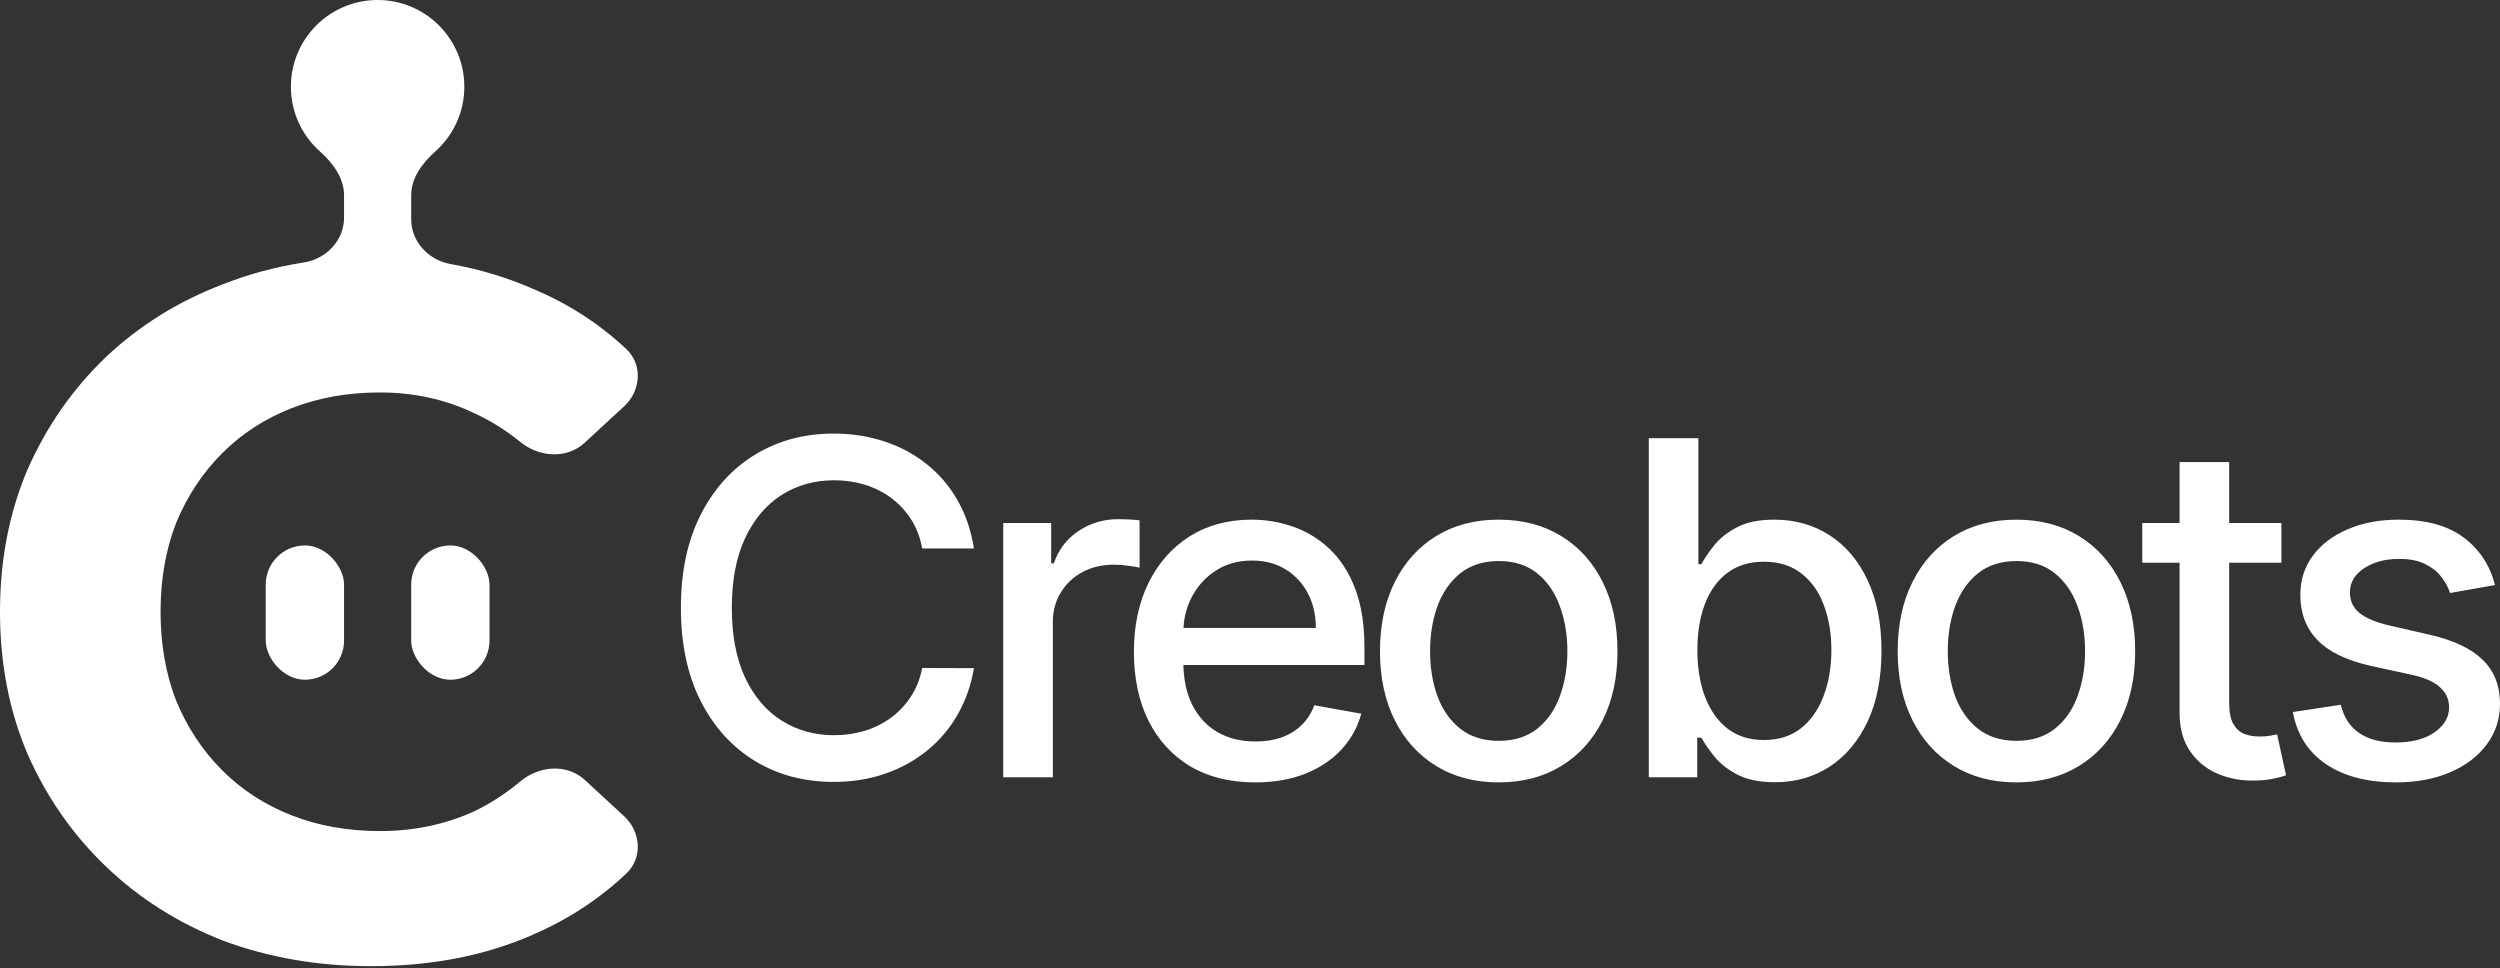<svg width="581" height="225" viewBox="0 0 581 225" fill="none" xmlns="http://www.w3.org/2000/svg">
<rect x="0" y="0" width="581" height="225" fill="#333333" stroke="none"/>
<path d="M226.343 127.464H214.317C213.855 124.899 212.994 122.642 211.735 120.692C210.476 118.743 208.934 117.089 207.11 115.729C205.286 114.37 203.243 113.344 200.982 112.651C198.746 111.959 196.37 111.612 193.852 111.612C189.304 111.612 185.231 112.754 181.634 115.037C178.062 117.319 175.236 120.667 173.154 125.078C171.099 129.49 170.071 134.876 170.071 141.237C170.071 147.65 171.099 153.062 173.154 157.473C175.236 161.885 178.075 165.219 181.672 167.477C185.269 169.734 189.316 170.862 193.813 170.862C196.305 170.862 198.669 170.529 200.905 169.862C203.166 169.169 205.209 168.156 207.033 166.823C208.857 165.489 210.399 163.86 211.658 161.936C212.943 159.987 213.829 157.755 214.317 155.242L226.343 155.28C225.7 159.153 224.454 162.719 222.604 165.976C220.78 169.208 218.429 172.004 215.551 174.363C212.699 176.698 209.435 178.506 205.761 179.788C202.087 181.071 198.078 181.712 193.736 181.712C186.901 181.712 180.811 180.096 175.467 176.864C170.122 173.607 165.908 168.951 162.825 162.898C159.767 156.845 158.239 149.625 158.239 141.237C158.239 132.824 159.78 125.604 162.864 119.576C165.947 113.523 170.161 108.881 175.505 105.649C180.85 102.391 186.927 100.763 193.736 100.763C197.924 100.763 201.83 101.365 205.453 102.571C209.101 103.751 212.378 105.495 215.281 107.803C218.185 110.086 220.587 112.882 222.488 116.191C224.39 119.474 225.675 123.232 226.343 127.464ZM233.157 180.635V121.539H244.295V130.926H244.912C245.991 127.746 247.893 125.245 250.616 123.424C253.366 121.577 256.475 120.654 259.943 120.654C260.663 120.654 261.511 120.679 262.487 120.731C263.489 120.782 264.273 120.846 264.838 120.923V131.927C264.376 131.798 263.554 131.657 262.372 131.503C261.19 131.324 260.008 131.234 258.826 131.234C256.102 131.234 253.674 131.811 251.541 132.965C249.434 134.094 247.764 135.671 246.531 137.698C245.297 139.698 244.681 141.981 244.681 144.546V180.635H233.157ZM291.694 181.827C285.862 181.827 280.839 180.583 276.624 178.095C272.436 175.582 269.198 172.055 266.912 167.515C264.65 162.949 263.52 157.602 263.52 151.471C263.52 145.418 264.65 140.083 266.912 135.466C269.198 130.849 272.384 127.246 276.47 124.655C280.581 122.064 285.386 120.769 290.885 120.769C294.226 120.769 297.462 121.321 300.598 122.424C303.733 123.526 306.545 125.258 309.038 127.617C311.53 129.977 313.496 133.042 314.935 136.813C316.374 140.558 317.094 145.11 317.094 150.471V154.549H270.034V145.931H305.8C305.8 142.905 305.184 140.224 303.951 137.89C302.717 135.53 300.983 133.671 298.748 132.311C296.538 130.952 293.943 130.272 290.962 130.272C287.725 130.272 284.898 131.067 282.482 132.658C280.093 134.222 278.243 136.274 276.932 138.813C275.648 141.327 275.006 144.059 275.006 147.008V153.741C275.006 157.691 275.699 161.051 277.086 163.822C278.499 166.592 280.465 168.708 282.983 170.17C285.502 171.606 288.444 172.324 291.81 172.324C293.994 172.324 295.985 172.016 297.784 171.401C299.582 170.76 301.137 169.811 302.447 168.554C303.757 167.297 304.76 165.745 305.453 163.899L316.361 165.861C315.487 169.067 313.92 171.875 311.659 174.286C309.424 176.672 306.61 178.531 303.218 179.865C299.852 181.173 296.011 181.827 291.694 181.827ZM348.304 181.827C342.754 181.827 337.911 180.558 333.774 178.018C329.637 175.479 326.425 171.927 324.138 167.361C321.852 162.796 320.708 157.46 320.708 151.356C320.708 145.226 321.852 139.865 324.138 135.274C326.425 130.683 329.637 127.117 333.774 124.578C337.911 122.039 342.754 120.769 348.304 120.769C353.854 120.769 358.699 122.039 362.836 124.578C366.972 127.117 370.184 130.683 372.47 135.274C374.757 139.865 375.9 145.226 375.9 151.356C375.9 157.46 374.757 162.796 372.47 167.361C370.184 171.927 366.972 175.479 362.836 178.018C358.699 180.558 353.854 181.827 348.304 181.827ZM348.343 172.17C351.94 172.17 354.922 171.221 357.286 169.323C359.649 167.425 361.396 164.899 362.527 161.744C363.684 158.589 364.261 155.114 364.261 151.317C364.261 147.547 363.684 144.084 362.527 140.93C361.396 137.749 359.649 135.197 357.286 133.273C354.922 131.349 351.94 130.388 348.343 130.388C344.72 130.388 341.714 131.349 339.324 133.273C336.96 135.197 335.2 137.749 334.044 140.93C332.914 144.084 332.349 147.547 332.349 151.317C332.349 155.114 332.914 158.589 334.044 161.744C335.2 164.899 336.96 167.425 339.324 169.323C341.714 171.221 344.72 172.17 348.343 172.17ZM383.177 180.635V101.84H394.702V131.119H395.395C396.063 129.887 397.026 128.464 398.286 126.848C399.545 125.232 401.292 123.821 403.527 122.616C405.763 121.385 408.718 120.769 412.392 120.769C417.172 120.769 421.437 121.975 425.189 124.386C428.94 126.797 431.882 130.272 434.014 134.812C436.172 139.352 437.252 144.815 437.252 151.202C437.252 157.589 436.186 163.065 434.053 167.63C431.92 172.17 428.991 175.672 425.266 178.134C421.539 180.571 417.287 181.789 412.508 181.789C408.911 181.789 405.969 181.186 403.682 179.981C401.421 178.775 399.648 177.364 398.363 175.749C397.078 174.133 396.089 172.696 395.395 171.439H394.432V180.635H383.177ZM394.47 151.087C394.47 155.242 395.074 158.884 396.281 162.013C397.49 165.142 399.237 167.592 401.524 169.362C403.81 171.106 406.611 171.978 409.926 171.978C413.369 171.978 416.246 171.067 418.559 169.246C420.871 167.4 422.619 164.899 423.801 161.744C425.008 158.589 425.613 155.037 425.613 151.087C425.613 147.188 425.022 143.687 423.839 140.583C422.684 137.48 420.936 135.03 418.598 133.235C416.286 131.439 413.395 130.542 409.926 130.542C406.585 130.542 403.759 131.401 401.447 133.119C399.16 134.838 397.425 137.236 396.243 140.314C395.061 143.392 394.47 146.983 394.47 151.087ZM468.618 181.827C463.068 181.827 458.224 180.558 454.088 178.018C449.95 175.479 446.739 171.927 444.452 167.361C442.165 162.796 441.022 157.46 441.022 151.356C441.022 145.226 442.165 139.865 444.452 135.274C446.739 130.683 449.95 127.117 454.088 124.578C458.224 122.039 463.068 120.769 468.618 120.769C474.168 120.769 479.011 122.039 483.148 124.578C487.285 127.117 490.497 130.683 492.784 135.274C495.071 139.865 496.214 145.226 496.214 151.356C496.214 157.46 495.071 162.796 492.784 167.361C490.497 171.927 487.285 175.479 483.148 178.018C479.011 180.558 474.168 181.827 468.618 181.827ZM468.656 172.17C472.254 172.17 475.234 171.221 477.598 169.323C479.962 167.425 481.709 164.899 482.839 161.744C483.996 158.589 484.573 155.114 484.573 151.317C484.573 147.547 483.996 144.084 482.839 140.93C481.709 137.749 479.962 135.197 477.598 133.273C475.234 131.349 472.254 130.388 468.656 130.388C465.033 130.388 462.026 131.349 459.638 133.273C457.274 135.197 455.513 137.749 454.357 140.93C453.226 144.084 452.661 147.547 452.661 151.317C452.661 155.114 453.226 158.589 454.357 161.744C455.513 164.899 457.274 167.425 459.638 169.323C462.026 171.221 465.033 172.17 468.656 172.17ZM530.2 121.539V130.772H497.863V121.539H530.2ZM506.535 107.38H518.059V163.283C518.059 165.514 518.393 167.194 519.062 168.323C519.73 169.426 520.59 170.183 521.644 170.593C522.722 170.978 523.891 171.17 525.151 171.17C526.076 171.17 526.885 171.106 527.579 170.978C528.272 170.849 528.813 170.747 529.198 170.67L531.28 180.173C530.612 180.429 529.661 180.686 528.427 180.942C527.194 181.225 525.652 181.378 523.802 181.404C520.77 181.455 517.943 180.917 515.323 179.788C512.702 178.66 510.582 176.915 508.963 174.556C507.344 172.196 506.535 169.234 506.535 165.668V107.38ZM579.844 135.966L569.399 137.813C568.962 136.479 568.269 135.21 567.318 134.004C566.393 132.799 565.134 131.811 563.541 131.042C561.948 130.272 559.956 129.887 557.567 129.887C554.303 129.887 551.579 130.618 549.396 132.081C547.212 133.517 546.12 135.376 546.12 137.659C546.12 139.634 546.852 141.224 548.316 142.43C549.78 143.636 552.144 144.623 555.408 145.392L564.813 147.547C570.26 148.804 574.32 150.74 576.992 153.357C579.664 155.973 581 159.371 581 163.552C581 167.092 579.972 170.247 577.917 173.017C575.886 175.761 573.048 177.916 569.399 179.48C565.776 181.045 561.575 181.827 556.796 181.827C550.166 181.827 544.757 180.417 540.57 177.595C536.381 174.748 533.811 170.708 532.861 165.476L544 163.783C544.693 166.681 546.12 168.874 548.278 170.362C550.436 171.824 553.25 172.555 556.719 172.555C560.496 172.555 563.515 171.773 565.776 170.208C568.037 168.618 569.168 166.681 569.168 164.399C569.168 162.552 568.474 161 567.086 159.743C565.725 158.486 563.63 157.537 560.804 156.896L550.783 154.703C545.258 153.446 541.173 151.446 538.527 148.701C535.906 145.957 534.596 142.481 534.596 138.275C534.596 134.787 535.571 131.734 537.525 129.118C539.478 126.502 542.175 124.463 545.619 123.001C549.061 121.513 553.006 120.769 557.451 120.769C563.849 120.769 568.885 122.154 572.559 124.924C576.234 127.669 578.662 131.349 579.844 135.966Z" fill="white"/>
<rect x="61.757" y="126.765" width="18.202" height="31.204" rx="9.101" fill="white"/>
<rect x="95.561" y="126.765" width="18.202" height="31.204" rx="9.101" fill="white"/>
<path d="M87.76 0C98.889 6.08181e-05 107.912 9.023 107.912 20.152C107.912 26.14 105.301 31.517 101.155 35.208C98.148 37.885 95.561 41.357 95.561 45.383V50.969C95.561 56.172 99.566 60.443 104.688 61.357C111.446 62.563 117.808 64.473 123.773 67.088C132.017 70.541 139.279 75.222 145.559 81.13C149.415 84.758 148.949 90.825 145.058 94.416L135.857 102.909C131.728 106.722 125.33 106.283 120.966 102.742C117.549 99.969 113.935 97.716 110.122 95.983C103.448 92.798 96.166 91.206 88.279 91.206C80.847 91.206 74.022 92.42 67.803 94.847C61.584 97.274 56.199 100.762 51.648 105.312C47.098 109.863 43.533 115.248 40.954 121.467C38.527 127.686 37.315 134.587 37.315 142.172C37.315 149.756 38.527 156.658 40.954 162.877C43.533 169.096 47.098 174.481 51.648 179.031C56.199 183.582 61.584 187.07 67.803 189.497C74.022 191.924 80.847 193.138 88.279 193.138C96.167 193.138 103.448 191.621 110.122 188.587C113.938 186.766 117.556 184.424 120.976 181.561C125.321 177.923 131.784 177.446 135.948 181.29L145.058 189.7C148.949 193.292 149.414 199.356 145.567 202.994C139.285 208.935 132.021 213.689 123.773 217.256C112.701 222.11 100.187 224.537 86.232 224.537C73.946 224.537 62.494 222.565 51.876 218.621C41.41 214.526 32.308 208.761 24.572 201.329C16.837 193.897 10.77 185.174 6.371 175.163C2.124 165.152 2.37873e-06 154.155 0 142.172C0 130.189 2.124 119.192 6.371 109.181C10.77 99.169 16.837 90.447 24.572 83.015C32.46 75.582 41.637 69.894 52.103 65.95C57.959 63.659 64.123 62.009 70.596 61C75.824 60.185 79.959 55.871 79.959 50.581V45.383C79.959 41.357 77.372 37.885 74.365 35.208C70.219 31.517 67.607 26.14 67.607 20.152C67.607 9.023 76.63 0 87.76 0Z" fill="white"/>
</svg>
